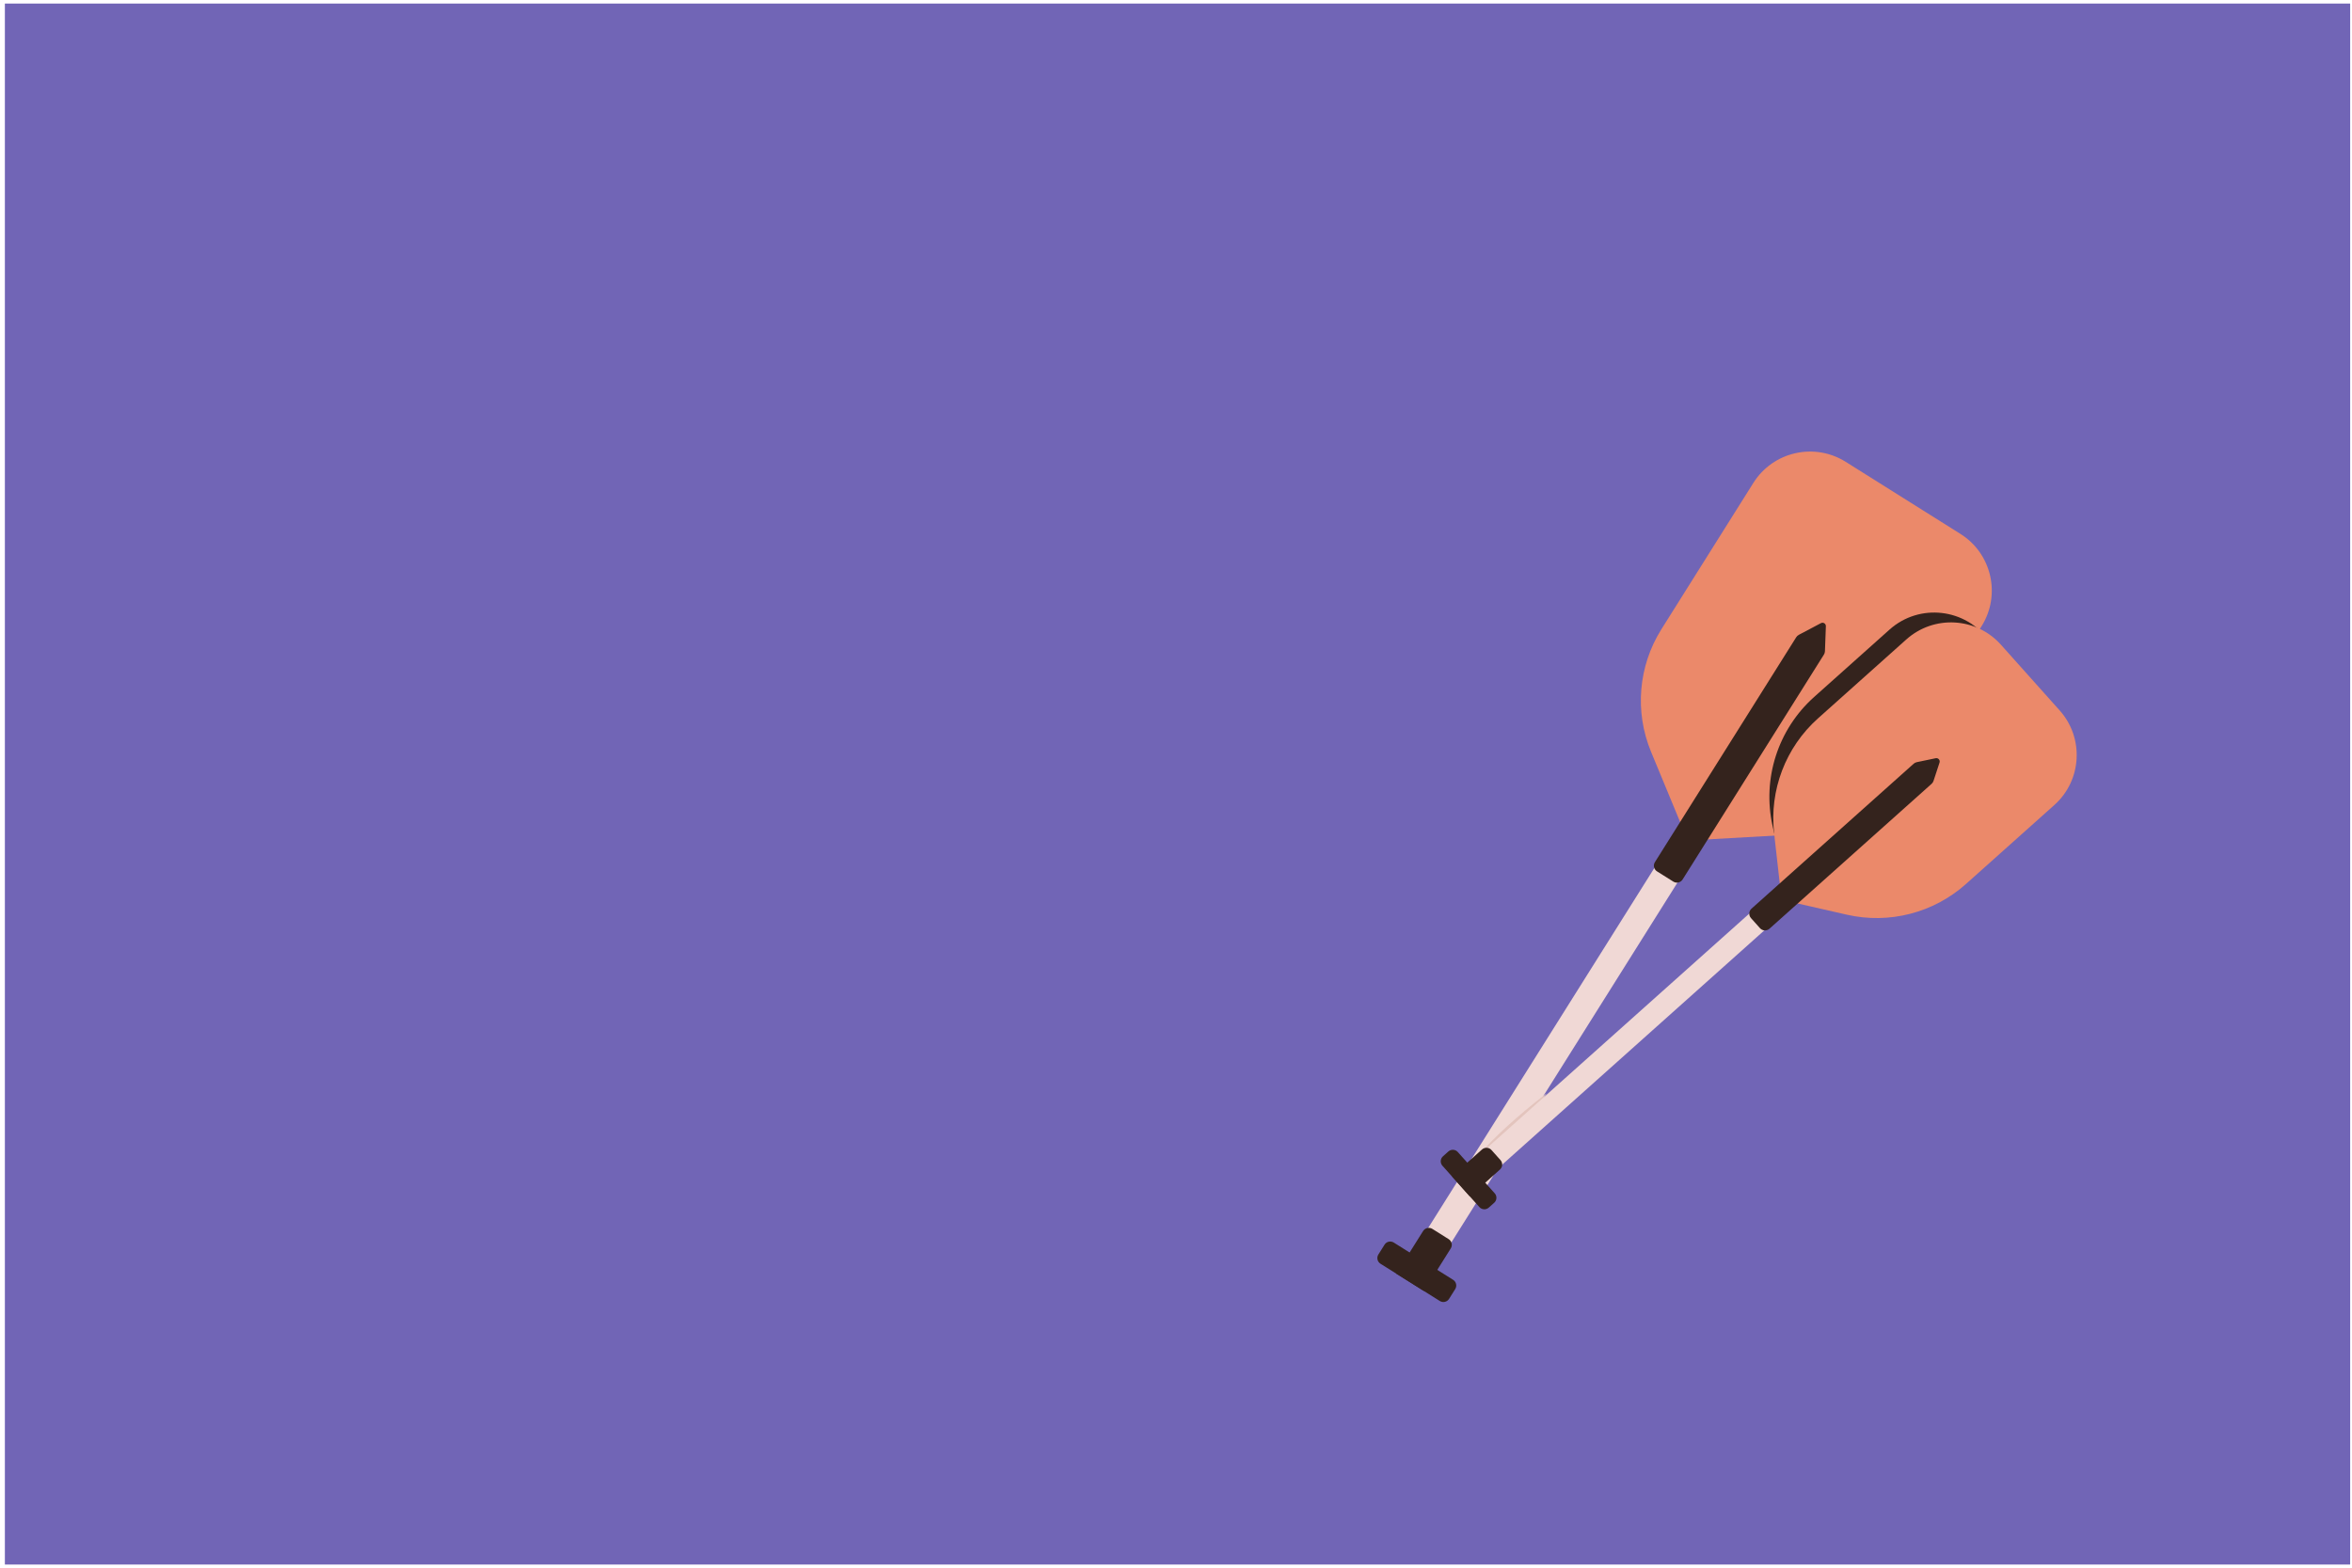 <svg width="351" height="234" viewBox="0 0 351 234" fill="none" xmlns="http://www.w3.org/2000/svg">
<rect x="0.727" y="0.531" width="350" height="233" fill="#7165B6"/>
<rect x="251.846" y="121.668" width="4.08" height="78.791" transform="rotate(32.138 251.846 121.668)" fill="#F0D8D5"/>
<path d="M261.659 72.085C264.597 67.408 270.77 65.999 275.446 68.937L292.565 79.692C297.242 82.629 298.651 88.802 295.713 93.479L281.992 115.321C278.545 120.808 272.653 124.285 266.184 124.65L251.876 125.458L246.394 112.217C243.915 106.23 244.49 99.414 247.937 93.927L261.659 72.085Z" fill="#EB896A"/>
<path d="M268.062 95.111C268.156 94.962 268.287 94.841 268.442 94.759L271.751 93.01C272.091 92.831 272.498 93.087 272.484 93.471L272.345 97.211C272.338 97.386 272.286 97.557 272.192 97.706L251.1 131.281C250.806 131.748 250.189 131.889 249.721 131.595L247.285 130.065C246.817 129.771 246.676 129.154 246.97 128.686L268.062 95.111Z" fill="#34231D"/>
<path d="M212.508 192.708L216.508 186.34C216.802 185.872 216.661 185.255 216.193 184.961L213.757 183.43C213.289 183.137 212.672 183.278 212.378 183.745L208.378 190.113L212.508 192.708Z" fill="#34231D"/>
<path d="M216.249 193.878L217.17 192.411C217.464 191.943 217.323 191.326 216.856 191.032L208.001 185.47C207.534 185.176 206.916 185.317 206.622 185.785L205.701 187.252C205.408 187.719 205.549 188.337 206.016 188.63L214.871 194.193C215.338 194.487 215.956 194.346 216.249 193.878Z" fill="#34231D"/>
<path d="M221.642 171.348L225.073 171.35L229.379 165.412L230.802 163.206C228.394 165.03 224.282 168.451 221.642 171.348Z" fill="#E3C4BD"/>
<rect x="266.719" y="131.305" width="3.363" height="64.938" transform="rotate(48.209 266.719 131.305)" fill="#F0D8D5"/>
<path d="M281.983 93.977C286.433 89.999 293.353 90.78 296.805 95.649L302.916 104.269C305.638 108.108 305.314 113.325 302.14 116.799L292.654 127.177C287.42 132.904 279.345 135.087 271.938 132.777L266.247 131.003L264.532 123.291C262.96 116.225 265.33 108.861 270.727 104.037L281.983 93.977Z" fill="#34231D"/>
<path d="M284.491 95.445C288.609 91.765 294.931 92.119 298.611 96.237L307.372 106.039C311.053 110.156 310.698 116.478 306.58 120.159L293.395 131.944C288.564 136.262 281.94 137.972 275.622 136.533L265.877 134.312L264.759 124.379C264.035 117.94 266.475 111.549 271.306 107.231L284.491 95.445Z" fill="#EB896A"/>
<path d="M285.584 113.998C285.715 113.881 285.875 113.8 286.047 113.765L288.871 113.175C289.248 113.097 289.568 113.455 289.448 113.821L288.547 116.562C288.492 116.728 288.394 116.878 288.263 116.995L264.065 138.624C263.653 138.992 263.021 138.957 262.653 138.545L261.307 137.039C260.939 136.627 260.974 135.995 261.386 135.627L285.584 113.998Z" fill="#34231D"/>
<path d="M219.355 178.587L223.845 174.574C224.257 174.206 224.293 173.573 223.925 173.162L222.579 171.656C222.21 171.244 221.578 171.209 221.167 171.577L216.677 175.59L219.355 178.587Z" fill="#34231D"/>
<path d="M222.183 180.249L222.985 179.532C223.397 179.164 223.432 178.532 223.064 178.12L217.555 171.957C217.187 171.545 216.555 171.51 216.143 171.878L215.341 172.595C214.929 172.963 214.894 173.595 215.262 174.007L220.771 180.17C221.139 180.582 221.771 180.617 222.183 180.249Z" fill="#34231D"/>
</svg>
